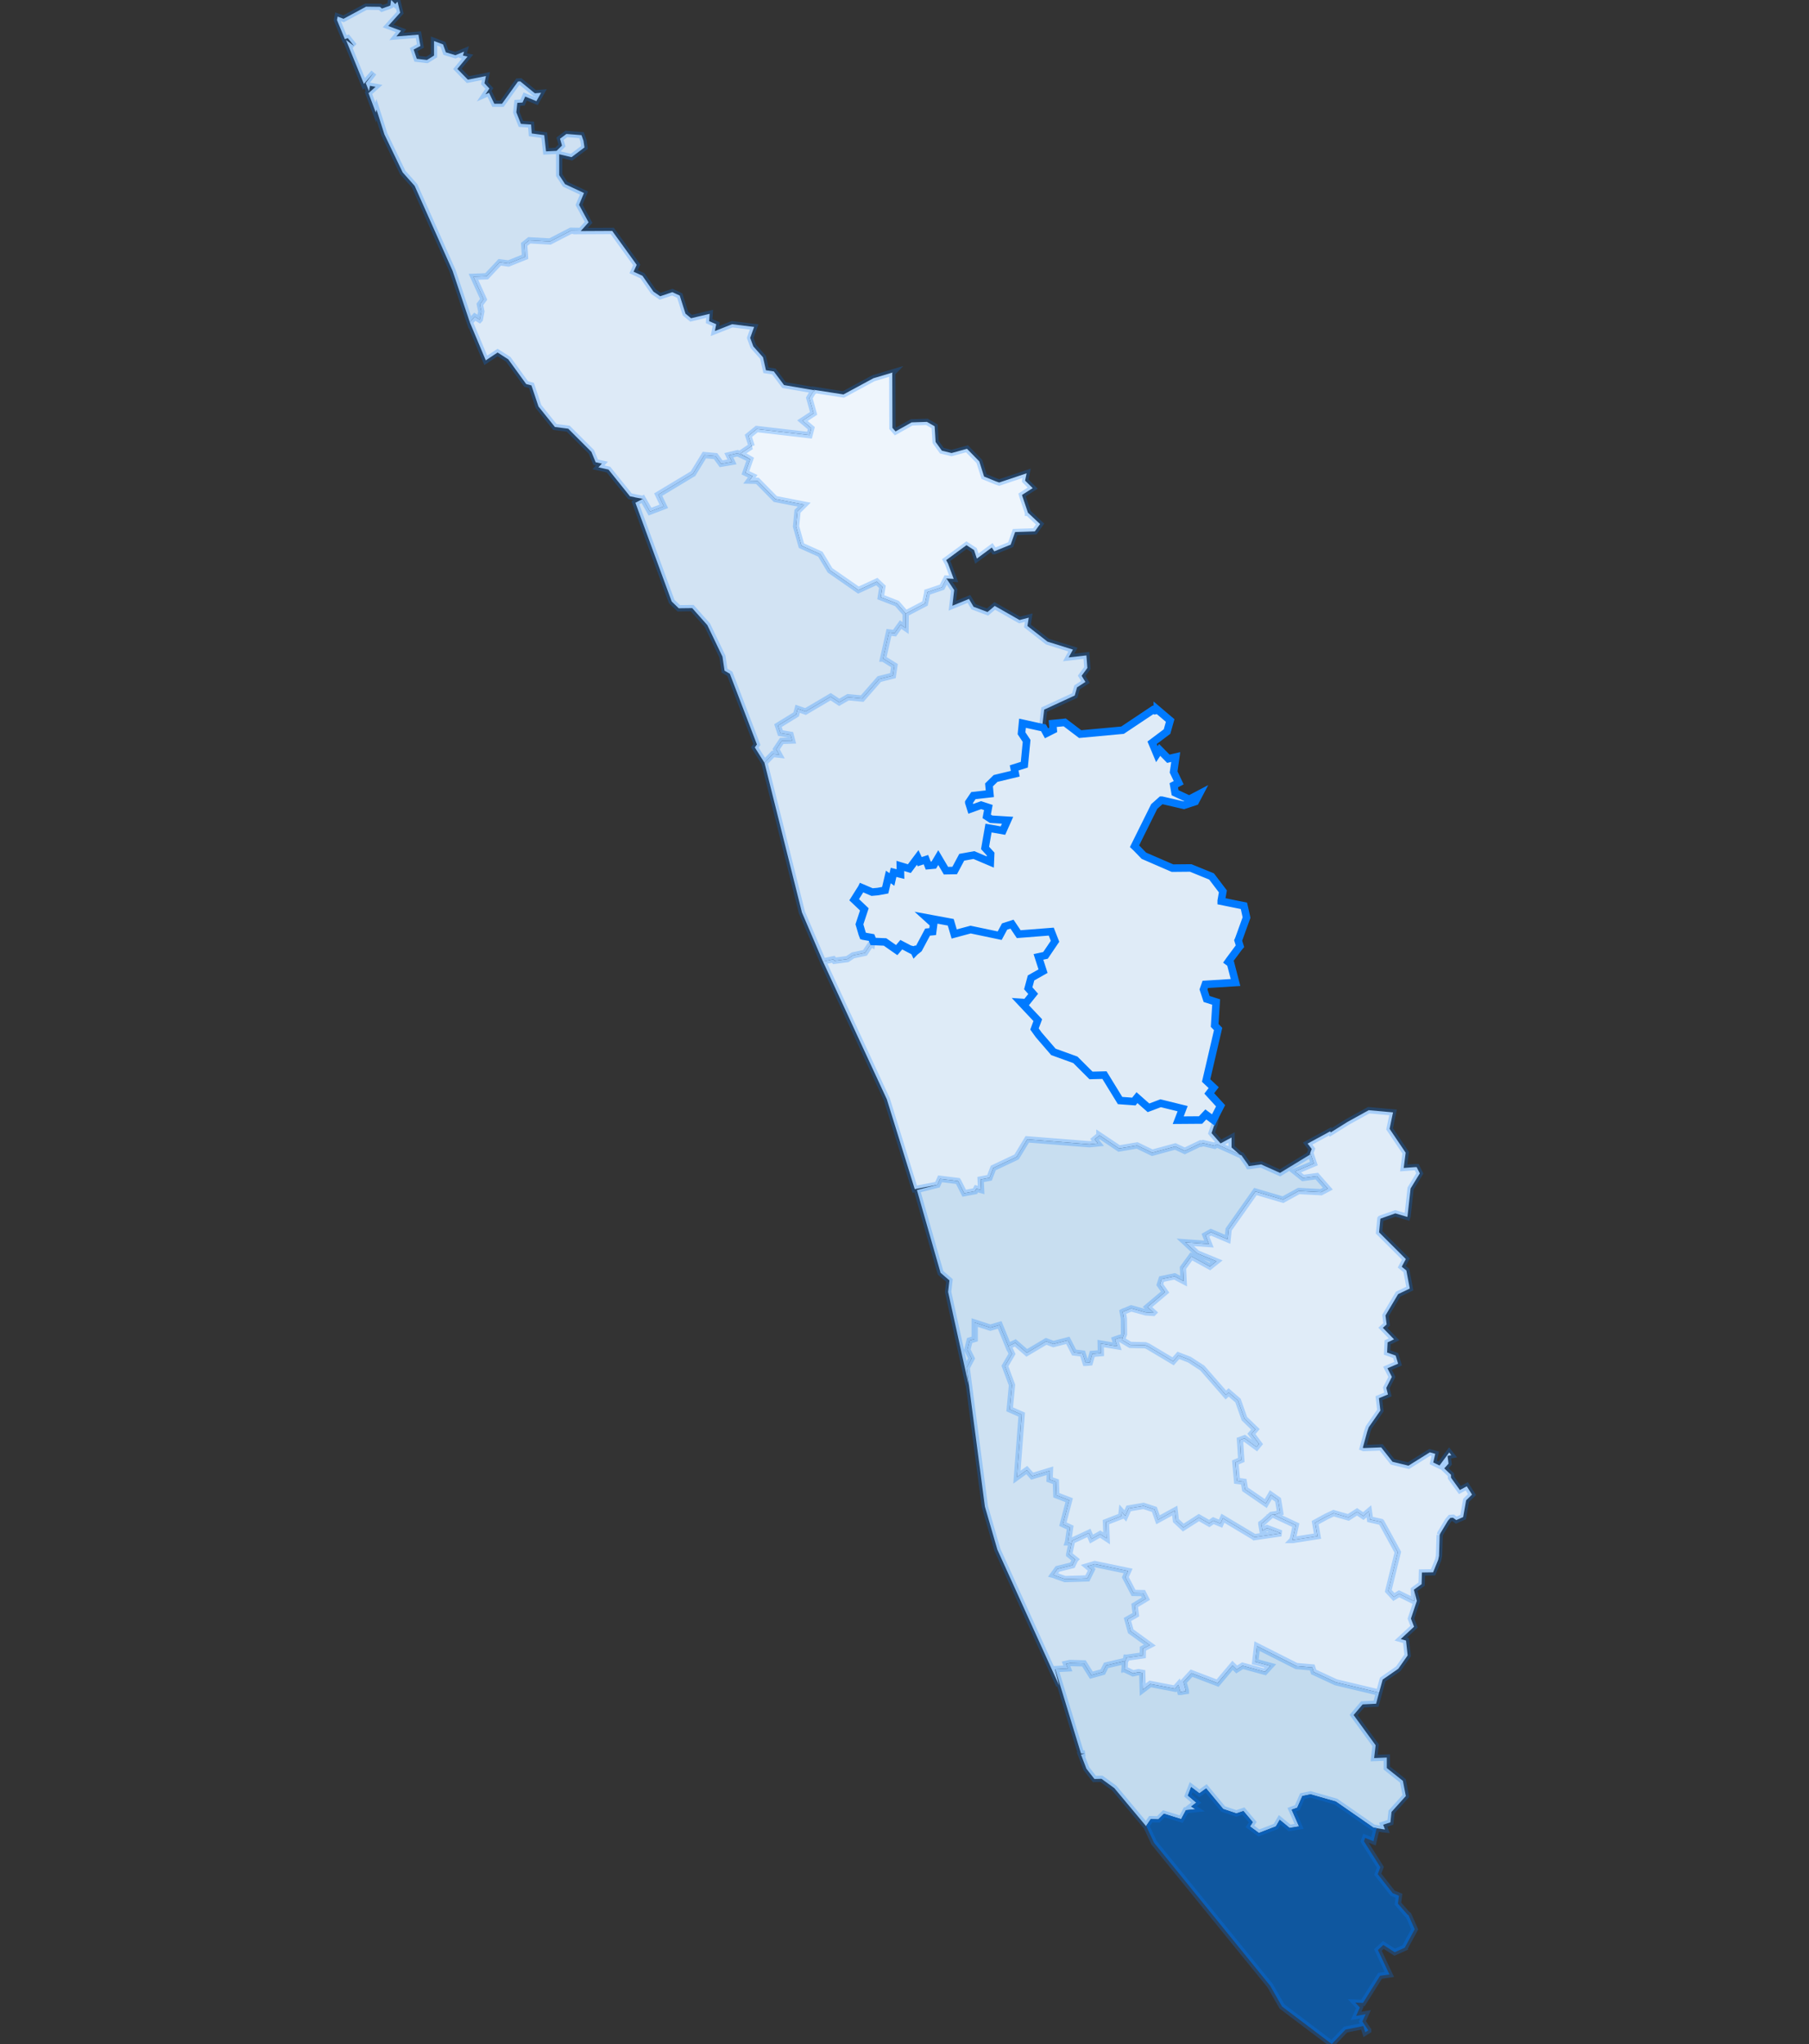 <svg id="chart" pointer-events="auto" preserveAspectRatio="xMidYMid meet" viewBox="0 0 432 488"><rect x="0" y="0" width="432" height="488" fill="#333333" stroke="none"/><g class="regions"><path fill="#CFE1F2" stroke="#007BFF" stroke-opacity="0" stroke-width="1.8" d="M138.714,55.13L136.321,55.089L131.34,57.655L126.398,57.37L125.183,58.348L125.379,61.321L121.417,62.909L119.339,62.624L116.201,65.964L113.063,66.086L115.495,71.461L114.593,72.682L114.946,74.351L114.593,76.224L114.514,76.305L113.377,75.613L112.2,76.956L108.082,64.661L99.022,44.373L96.159,41.154L91.805,32.104L89.922,26.192L89.726,26.844L88.001,22.236L89.687,20.727L88.354,20.482L88.118,21.788L87.334,19.83L89.256,17.342L86.902,20.034L82.627,9.549L84.549,10.978L83.059,9.101L82.353,9.345L80.47,4.775L80.627,3.959L82.039,4.489L87.412,1.592L90.746,1.633L91.217,2.041L92.236,1.673L92.746,1.51L93.217,1.306L93.374,0.122L93.452,-2.2737367544323206e-13L94.394,0.98L94.864,0.449L94.943,0.449L95.57,3.02L92.707,6.203L95.766,7.346L94.668,8.693L99.924,8.285L100.395,10.978L98.786,11.834L99.532,14.037L101.963,14.323L103.65,13.262L103.65,9.794L105.807,10.61L106.474,12.487L108.749,13.181L110.827,12.324L110.553,13.262L111.651,13.507L109.219,16.444L111.73,19.014L116.044,18.157L115.691,19.871L116.868,21.135L115.926,22.522L116.789,22.155L118.044,24.765L119.888,24.765L123.692,19.463L124.241,19.422L127.732,22.277L129.222,22.155L128.085,24.153L125.418,23.052L124.79,24.479L123.535,24.561L123.3,26.804L124.398,29.576L126.83,29.739L126.987,31.86L129.968,32.267L130.399,36.14L132.909,36.018L134.204,34.754L133.733,33.123L135.262,31.982L138.871,32.267L139.342,33.613L139.577,35.203L136.478,37.526L133.576,36.833L133.537,36.833L133.537,41.806L134.949,43.966L139.459,46.085L138.283,48.896L140.557,53.093L140.401,53.256Z" pointer-events="all" style="cursor:pointer"><title>7.08% from Kasaragod</title></path><path fill="#EEF5FC" stroke="#007BFF" stroke-opacity="0" stroke-width="1.8" d="M194.33,93.153L194.369,93.072L201.429,94.17L208.568,90.305L213.196,88.921L213.078,89.044L213.117,102.143L213.862,102.997L217.706,100.841L221.354,100.719L223.197,101.777L223.432,105.518L224.923,107.592L227.237,108.161L230.924,107.145L233.865,110.154L235.003,113.772L237.905,114.951L238.611,115.195L245.161,113L244.808,114.707L244.808,114.748L244.808,114.748L246.612,116.537L244.063,118.163L244.141,118.447L245.475,122.39L245.475,122.431L245.514,122.431L248.377,125.113L247.122,126.86L242.416,127.023L241.357,130.03L237.474,131.615L237.435,131.615L236.846,130.721L233.277,133.362L232.61,131.33L230.806,130.152L226.06,133.646L225.943,133.727L226.374,134.499L227.747,138.196L226.021,138.115L226.021,138.115L226.021,138.115L224.962,140.187L221.707,141.283L221.432,141.365L221.393,141.69L220.883,144.086L216.294,146.482L214.215,144.086L210.332,142.583L210.725,140.105L209.391,138.846L209.391,138.846L204.998,140.877L198.213,136.165L195.899,132.305L191.388,130.274L190.094,125.682L190.447,122.065L192.055,120.48L185.152,119.138L180.877,114.789L178.955,114.748L179.74,113.691L178.014,112.878L179.151,109.625L176.837,108.283L179.387,106.575L179.544,106.535L179.504,106.535L178.72,104.054L180.72,102.427L193.31,103.891L193.742,102.224L191.624,100.434L194.291,98.685L193.546,96.001L193.271,95.024L194.056,93.682L194.644,93.194Z" pointer-events="all" style="cursor:pointer"><title>1.6% from Wayanad</title></path><path fill="#D2E3F3" stroke="#007BFF" stroke-opacity="0" stroke-width="1.8" d="M179.151,109.625L178.014,112.878L179.74,113.691L178.955,114.748L180.877,114.789L185.152,119.138L192.055,120.48L190.447,122.065L190.094,125.682L191.388,130.274L195.899,132.305L198.213,136.165L204.998,140.877L209.391,138.846L209.391,138.846L210.725,140.105L210.332,142.583L214.215,144.086L216.294,146.482L216.294,146.482L216.255,149.934L215.078,149.122L213.627,151.152L212.294,150.99L211.744,153.426L210.882,157.242L210.921,157.242L213.588,158.907L213.235,161.302L209.979,162.114L205.9,166.781L202.527,166.456L200.409,167.674L198.37,166.335L192.369,169.865L190.486,169.216L190.133,170.555L185.78,173.233L186.368,175.019L188.8,175.425L189.153,176.804L186.682,176.885L185.348,178.873L186.054,180.171L184.603,180.009L182.564,182.118L180.25,178.427L180.759,177.737L174.288,160.855L173.033,160.125L172.523,156.755L168.915,149.244L165.306,145.182L162.09,145.223L160.403,143.599L151.736,120.033L153.501,119.098L155.226,122.146L158.521,120.886L157.187,118.081L165.502,113.081L168.209,108.649L170.876,108.893L172.209,110.723L174.798,110.276L174.053,108.69L176.131,108.202Z" pointer-events="all" style="cursor:pointer"><title>6.53% from Kozhikode</title></path><path fill="#D8E7F5" stroke="#007BFF" stroke-opacity="0" stroke-width="1.8" d="M216.294,146.482L220.883,144.086L221.393,141.69L221.432,141.365L221.707,141.283L224.962,140.187L226.021,138.115L226.021,138.115L226.021,138.115L227.865,140.877L227.433,144.614L231.394,142.989L232.493,144.858L235.826,146.117L237.552,144.654L243.475,148.025L245.671,147.457L245.357,149.447L250.142,153.182L256.222,155.09L255.202,156.958L259.438,156.471L259.673,159.475L258.3,161.342L259.203,162.804L257.202,164.102L256.653,166.051L249.358,169.419L248.926,173.112L248.22,173.558L244.181,172.665L243.945,175.059L245.161,176.885L244.612,182.565L242.18,183.335L242.455,184.715L237.748,185.85L236.179,187.392L236.376,189.5L232.453,189.947L231.355,191.569L231.355,191.609L231.826,193.11L234.297,192.218L236.023,192.785L235.63,194.894L236.689,195.583L240.612,195.827L239.513,198.3L236.062,197.692L235.238,202.435L236.572,203.895L236.493,205.8L232.571,204.138L229.669,204.665L227.982,207.826L225.903,207.867L224.06,204.746L223.001,206.529L221.668,206.651L221.118,205.232L219.628,205.719L219.157,204.705L217.157,207.381L215,206.732L215.039,208.678L213.392,208.272L213,209.975L212.137,209.367L211.391,212.528L209.627,212.852L208.254,212.974L205.783,211.92L205.744,212.001L203.979,214.797L206.41,217.107L205.234,220.673L205.43,221.321L205.9,222.942L206.057,223.347L206.175,223.347L206.293,223.509L208.136,223.833L208.371,224.4L208.45,224.684L208.411,224.684L208.293,224.846L208.215,225.413L208.018,225.291L206.567,227.479L203.704,228.086L202.371,228.977L199.272,229.383L198.997,229.018L196.527,229.545L191.506,217.836L182.564,182.118L184.603,180.009L186.054,180.171L185.348,178.873L186.682,176.885L189.153,176.804L188.8,175.425L186.368,175.019L185.78,173.233L190.133,170.555L190.486,169.216L192.369,169.865L198.37,166.335L200.409,167.674L202.527,166.456L205.9,166.781L209.979,162.114L213.235,161.302L213.588,158.907L210.921,157.242L210.882,157.242L211.744,153.426L212.294,150.99L213.627,151.152L215.078,149.122L216.255,149.934L216.294,146.482Z" pointer-events="all" style="cursor:pointer"><title>5.4% from Malappuram</title></path><path fill="#DEEBF7" stroke="#007BFF" stroke-opacity="0" stroke-width="1.8" d="M196.527,229.545L198.997,229.018L199.272,229.383L202.371,228.977L203.704,228.086L206.567,227.479L208.018,225.291L208.215,225.413L208.293,224.846L208.411,224.684L208.45,224.684L208.489,224.765L211.352,224.886L214.137,226.831L215.235,225.534L217.471,226.709L217.824,226.02L217.824,226.061L218.412,227.317L218.53,227.195L218.687,227.074L219.393,226.507L221.511,222.536L222.726,222.415L222.962,220.592L221.354,219.133L227.041,220.186L227.865,222.982L231.787,221.929L238.729,223.387L239.906,221.199L241.67,220.632L243.279,223.023L251.044,222.415L251.947,224.724L249.672,228.086L247.985,228.451L249.083,231.853L246.22,233.473L245.553,235.944L246.73,237.28L245.044,239.386L243.828,239.305L247.828,243.557L247.044,245.662L248.064,247.079L251.554,251.127L256.81,253.029L260.536,256.753L263.752,256.672L267.478,262.743L270.773,262.985L271.518,262.055L274.264,264.482L277.166,263.39L282.422,264.685L281.363,267.436L286.697,267.396L287.952,266.061L289.756,267.396L289.913,267.072L290.266,267.274L290.07,268.326L289.325,270.511L289.521,270.754L291.482,272.979L294.11,271.563L294.11,273.95L296.071,275.689L294.423,274.92L292.698,274.152L290.58,273.181L290.07,273.545L287.285,272.898L286.854,273.06L286.658,272.979L282.932,274.759L280.657,273.707L275.166,275.204L271.557,273.464L267.243,274.192L262.536,271.037L262.536,271.077L261.399,272.008L262.183,272.979L260.144,273.181L245.318,272.008L242.769,276.215L237.199,278.844L236.297,281.19L234.179,281.594L234.297,284.102L233.159,283.778L232.846,284.385L230.257,284.87L228.845,282.079L228.767,281.958L224.491,281.432L223.864,282.848L218.451,283.899L211.784,262.459ZM296.816,276.336L297.012,276.538L296.934,276.498Z" pointer-events="all" style="cursor:pointer"><title>4.32% from Thrissur</title></path><path fill="#E0ECF8" stroke="#007BFF" stroke-opacity="0" stroke-width="1.8" d="M312.818,275.527L313.014,274.92L313.25,274.314L312.269,273.019L317.643,270.106L317.799,270.349L321.8,267.841L326.86,265.049L332.664,265.575L331.841,269.5L335.684,275.204L335.214,278.844L337.92,278.642L338.312,278.642L339.058,280.138L336.861,283.738L336.116,290.41L336.077,290.531L333.214,289.682L329.684,290.935L329.644,290.976L329.331,294.21L335.724,300.597L334.743,302.416L335.841,303.305L336.665,307.63L333.88,308.963L330.86,314.055L331.135,316.196L330.233,317.004L332.9,319.751L331.37,320.479L331.252,322.902L333.292,323.629L333.88,325.568L331.331,326.659L332.39,328.719L331.056,331.344L331.449,332.919L329.291,333.807L329.644,336.755L326.86,340.753L326.507,341.762L325.448,345.638L325.644,345.719L329.84,345.557L332.547,348.988L336.351,349.917L341.45,346.728L342.744,347.091L342.274,349.15L343.764,349.876L346.078,346.768L346.588,347.414L345.686,347.576L345.921,349.432L344.902,350.563L346.51,352.096L346.51,352.783L348.628,355.729L350.275,354.841L350.51,355.204L351.53,356.819L350.118,358.191L349.412,362.186L347.765,362.912L346.98,362.347L346.353,362.388L345.764,363.074L343.999,366.019L343.803,366.463L343.803,366.422L343.803,366.463L343.803,366.463L343.764,367.714L343.646,371.466L343.45,372.393L342.234,375.379L339.567,375.419L339.489,378.202L337.646,379.533L337.724,382.276L334.116,380.501L332.861,381.267L331.527,379.815L333.802,370.578L332.782,368.682L331.213,365.817L329.88,363.396L329.84,363.356L327.173,362.751L326.899,360.814L325.565,361.944L324.075,360.935L321.996,362.266L318.466,361.258L316.74,362.065L314.073,363.517L314.623,366.745L308.7,367.673L308.622,367.673L308.661,367.633L309.445,364.123L304.268,361.702L304.778,361.5L305.719,361.137L305.209,358.07L303.484,356.859L302.268,358.957L297.326,355.567L297.012,353.751L295.404,353.549L295.012,349.15L296.424,348.544L296.11,343.781L297.208,343.377L300.071,345.476L300.66,344.75L298.855,342.327L299.797,341.237L297.169,338.694L295.639,334.373L293.404,332.434L292.737,333.04L287.128,326.619L284.03,324.599L281.402,323.589L280.147,325.003L274.107,321.408L273.518,321.165L269.91,321.085L267.949,319.913L268.067,319.549L268.145,319.267L268.42,318.539L268.38,314.742L268.106,313.206L268.341,313.085L268.694,312.964L270.145,312.358L273.636,313.327L275.401,313.449L275.479,313.368L274.028,312.034L278.225,308.478L276.97,306.7L277.401,305.366L280.5,304.72L282.657,305.851L282.5,302.699L284.5,299.95L288.932,302.376L290.501,301.123L285.873,299.223L283.049,296.595L288.697,296.999L287.873,294.897L289.168,294.17L293.168,295.868L293.404,293.523L299.797,284.465L306.386,286.407L310.151,284.344L310.23,284.344L315.485,284.627L317.093,283.778L314.466,280.785L311.171,281.23L309.249,279.693L313.76,277.792L312.975,275.446Z" pointer-events="all" style="cursor:pointer"><title>4% from Idukki</title></path><path fill="#C8DEF0" stroke="#007BFF" stroke-opacity="0" stroke-width="1.8" d="M223.864,282.848L224.491,281.432L228.767,281.958L228.845,282.079L230.257,284.87L232.846,284.385L233.159,283.778L234.297,284.102L234.179,281.594L236.297,281.19L237.199,278.844L242.769,276.215L245.318,272.008L260.144,273.181L262.183,272.979L261.399,272.008L262.536,271.077L262.536,271.037L267.243,274.192L271.557,273.464L275.166,275.204L280.657,273.707L282.932,274.759L286.658,272.979L286.854,273.06L287.285,272.898L290.07,273.545L290.58,273.181L292.698,274.152L294.423,274.92L296.071,275.689L296.502,275.851L296.816,276.336L296.934,276.498L298.032,278.035L298.228,278.399L298.267,278.399L301.17,277.995L305.68,280.017L312.779,275.689L312.818,275.527L312.975,275.446L313.76,277.792L309.249,279.693L311.171,281.23L314.466,280.785L317.093,283.778L315.485,284.627L310.23,284.344L310.151,284.344L306.386,286.407L299.797,284.465L293.404,293.523L293.168,295.868L289.168,294.17L287.873,294.897L288.697,296.999L283.049,296.595L285.873,299.223L290.501,301.123L288.932,302.376L284.5,299.95L282.5,302.699L282.657,305.851L280.5,304.72L277.401,305.366L276.97,306.7L278.225,308.478L274.028,312.034L275.479,313.368L275.401,313.449L273.636,313.327L270.145,312.358L268.694,312.964L268.341,313.085L268.106,313.206L268.38,314.742L268.42,318.539L268.145,319.267L268.067,319.549L267.792,319.347L267.321,319.428L266.262,319.792L266.772,321.408L262.85,320.761L262.889,323.064L260.85,323.226L260.261,325.286L259.438,325.366L259.281,325.366L259.242,325.366L258.536,323.145L256.496,322.902L255.006,319.994L251.554,320.883L249.829,320.236L245.2,322.983L242.455,320.6L240.925,321.327L240.808,321.408L238.729,316.317L236.493,316.964L232.767,315.752L232.767,319.671L231.551,320.034L231.002,322.256L232.022,324.316L230.845,326.538L231.316,330.657L226.413,308.438L226.727,305.69L224.609,303.871L218.961,284.102Z" pointer-events="all" style="cursor:pointer"><title>8.02% from Ernakulam</title></path><path fill="#CEE1F2" stroke="#007BFF" stroke-opacity="0" stroke-width="1.8" d="M230.845,326.538L232.022,324.316L231.002,322.256L231.551,320.034L232.767,319.671L232.767,315.752L236.493,316.964L238.729,316.317L240.808,321.408L241.67,323.226L239.984,326.134L241.67,330.657L241.121,336.473L243.985,337.724L242.847,352.662L245.2,350.966L246.495,352.419L250.731,351.128L250.652,353.227L252.143,353.751L252.26,356.98L255.32,358.15L253.829,363.881L253.829,363.881L255.555,364.688L255.045,368.117L255.006,368.238L255.045,368.238L255.869,368.52L255.32,371.102L255.32,371.102L255.32,371.102L255.32,371.143L256.771,372.313L256.732,372.353L256.104,373.684L252.535,374.572L251.515,375.984L251.672,376.024L252.496,376.347L254.339,376.992L259.673,376.831L260.693,374.773L259.673,373.926L261.438,373.402L269.4,375.056L268.733,376.548L270.694,380.299L272.969,380.34L273.636,381.671L270.969,383.284L271.244,385.502L269.243,386.631L270.028,389.454L274.577,392.76L272.93,393.607L272.891,395.219L269.165,395.744L268.969,395.744L268.89,396.227L268.616,396.711L268.616,396.55L264.144,397.598L263.36,399.17L260.614,399.936L258.85,397.114L255.476,397.034L254.574,397.235L255.006,398.324L252.025,398.485L252.025,398.566L251.947,398.566L252.927,402.395L238.18,369.973L235.199,359.684Z" pointer-events="all" style="cursor:pointer"><title>7.09% from Alappuzha</title></path><path fill="#DCEAF6" stroke="#007BFF" stroke-opacity="0" stroke-width="1.8" d="M268.067,319.549L267.949,319.913L269.91,321.085L273.518,321.165L274.107,321.408L280.147,325.003L281.402,323.589L284.03,324.599L287.128,326.619L292.737,333.04L293.404,332.434L295.639,334.373L297.169,338.694L299.797,341.237L298.855,342.327L300.66,344.75L300.071,345.476L297.208,343.377L296.11,343.781L296.424,348.544L295.012,349.15L295.404,353.549L297.012,353.751L297.326,355.567L302.268,358.957L303.484,356.859L305.209,358.07L305.719,361.137L304.778,361.5L303.64,361.661L301.679,363.437L301.209,363.759L301.209,363.84L301.483,365.414L302.582,364.809L305.915,366.059L299.561,366.987L299.522,366.947L292.031,362.468L291.482,363.759L289.756,363.033L288.776,363.719L286.305,362.307L282.579,364.688L280.814,363.033L280.539,360.652L276.538,362.831L275.676,360.37L273.087,359.522L269.518,360.128L268.733,361.903L267.87,360.935L267.753,361.984L264.105,363.396L264.262,367.27L262.732,366.261L260.654,367.431L260.026,365.979L256.026,367.835L255.869,368.52L255.045,368.238L255.006,368.238L255.045,368.117L255.555,364.688L253.829,363.881L253.829,363.881L255.32,358.15L252.26,356.98L252.143,353.751L250.652,353.227L250.731,351.128L246.495,352.419L245.2,350.966L242.847,352.662L243.985,337.724L241.121,336.473L241.67,330.657L239.984,326.134L241.67,323.226L240.808,321.408L240.925,321.327L242.455,320.6L245.2,322.983L249.829,320.236L251.554,320.883L255.006,319.994L256.496,322.902L258.536,323.145L259.242,325.366L259.281,325.366L259.438,325.366L260.261,325.286L260.85,323.226L262.889,323.064L262.85,320.761L266.772,321.408L266.262,319.792L267.321,319.428L267.792,319.347Z" pointer-events="all" style="cursor:pointer"><title>4.69% from Kottayam</title></path><path fill="#E0ECF8" stroke="#007BFF" stroke-opacity="0" stroke-width="1.8" d="M304.778,361.5L304.268,361.702L309.445,364.123L308.661,367.633L308.622,367.673L308.7,367.673L314.623,366.745L314.073,363.517L316.74,362.065L318.466,361.258L321.996,362.266L324.075,360.935L325.565,361.944L326.899,360.814L327.173,362.751L329.84,363.356L329.88,363.396L331.213,365.817L332.782,368.682L333.802,370.578L331.527,379.815L332.861,381.267L334.116,380.501L337.724,382.276L337.646,379.533L338.352,382.195L336.94,386.429L337.685,388.365L334.508,391.309L335.763,391.671L336.155,395.219L333.92,398.404L330.193,400.984L329.37,403.967L329.331,404.088L319.015,401.629L313.72,399.17L313.367,398.082L309.602,397.759L300.189,393.002L299.758,396.751L303.366,397.719L302.072,399.13L296.738,397.679L295.326,398.566L294.345,397.598L290.776,401.831L284.54,399.452L282.618,401.549L283.206,403.685L283.206,403.725L282.892,403.766L281.951,403.927L281.873,403.927L281.402,402.234L280.578,403.161L274.695,402.032L272.891,403.403L272.773,399.372L271.871,399.211L270.577,399.493L268.812,398.646L268.576,398.525L268.537,398.525L268.576,398.162L268.616,396.711L268.89,396.227L268.969,395.744L269.165,395.744L272.891,395.219L272.93,393.607L274.577,392.76L270.028,389.454L269.243,386.631L271.244,385.502L270.969,383.284L273.636,381.671L272.969,380.34L270.694,380.299L268.733,376.548L269.4,375.056L261.438,373.402L259.673,373.926L260.693,374.773L259.673,376.831L254.339,376.992L252.496,376.347L251.672,376.024L251.515,375.984L252.535,374.572L256.104,373.684L256.732,372.353L256.771,372.313L255.32,371.143L255.32,371.102L255.32,371.102L255.32,371.102L255.869,368.52L256.026,367.835L260.026,365.979L260.654,367.431L262.732,366.261L264.262,367.27L264.105,363.396L267.753,361.984L267.87,360.935L268.733,361.903L269.518,360.128L273.087,359.522L275.676,360.37L276.538,362.831L280.539,360.652L280.814,363.033L282.579,364.688L286.305,362.307L288.776,363.719L289.756,363.033L291.482,363.759L292.031,362.468L299.522,366.947L299.561,366.987L305.915,366.059L302.582,364.809L301.483,365.414L301.209,363.84L301.209,363.759L301.679,363.437L303.64,361.661Z" pointer-events="all" style="cursor:pointer"><title>3.98% from Pathanamthitta</title></path><path fill="#C3DBEE" stroke="#007BFF" stroke-opacity="0" stroke-width="1.8" d="M252.025,398.566L252.025,398.485L255.006,398.324L254.574,397.235L255.476,397.034L258.85,397.114L260.614,399.936L263.36,399.17L264.144,397.598L268.616,396.55L268.616,396.711L268.576,398.162L268.537,398.525L268.576,398.525L268.812,398.646L270.577,399.493L271.871,399.211L272.773,399.372L272.891,403.403L274.695,402.032L280.578,403.161L281.402,402.234L281.873,403.927L281.951,403.927L282.892,403.766L283.206,403.725L283.206,403.685L282.618,401.549L284.54,399.452L290.776,401.831L294.345,397.598L295.326,398.566L296.738,397.679L302.072,399.13L303.366,397.719L299.758,396.751L300.189,393.002L309.602,397.759L313.367,398.082L313.72,399.17L319.015,401.629L329.331,404.088L328.625,406.748L325.408,406.909L323.251,409.449L328.507,416.662L328.154,419.724L331.174,419.603L331.174,422.101L335.018,425.163L335.724,428.789L332.311,432.575L332.037,435.072L330.311,435.636L330.743,436.764L330.35,436.723L328.86,436.482L327.958,436.321L319.015,430.118L312.975,428.386L311.014,428.789L309.798,431.568L308.465,432.051L310.23,436.039L307.955,436.401L305.602,434.468L304.699,436.039L300.62,437.609L298.502,436.039L299.169,435.032L296.934,432.374L295.247,432.937L292.109,431.89L288.03,426.976L286.422,428.144L284.461,426.654L283.677,428.668L285.677,430.36L284.461,431.286L285.481,431.93L283.206,432.172L282.069,434.307L277.95,433.018L276.617,434.347L274.813,434.307L273.793,435.797L273.714,435.918L273.675,435.958L266.105,426.895L263.046,424.68L261.36,424.72L259.438,422.262L258.144,418.878L259.046,418.636L258.144,418.636Z" pointer-events="all" style="cursor:pointer"><title>8.75% from Kollam</title></path><path fill="#0F579F" stroke="#007BFF" stroke-opacity="0" stroke-width="1.8" d="M273.714,435.918L273.793,435.797L274.813,434.307L276.617,434.347L277.95,433.018L282.069,434.307L283.206,432.172L285.481,431.93L284.461,431.286L285.677,430.36L283.677,428.668L284.461,426.654L286.422,428.144L288.03,426.976L292.109,431.89L295.247,432.937L296.934,432.374L299.169,435.032L298.502,436.039L300.62,437.609L304.699,436.039L305.602,434.468L307.955,436.401L310.23,436.039L308.465,432.051L309.798,431.568L311.014,428.789L312.975,428.386L319.015,430.118L327.958,436.321L328.86,436.482L328.781,436.643L328.703,436.643L327.997,439.583L325.997,438.777L325.722,439.583L329.644,445.784L329.017,447.435L332.586,451.984L334.076,452.588L333.841,454.48L336.116,457.097L336.312,457.177L336.351,457.218L337.842,460.599L335.488,464.945L335.488,464.986L333.057,466.072L330.35,464.342L329.056,465.549L331.802,471.384L329.566,471.706L325.487,478.184L323.643,478.104L324.742,479.271L323.84,481.282L326.114,480.88L325.33,482.61L326.742,484.702L326.742,484.742L326.036,485.184L325.565,483.696L321.329,484.541L318.035,488L306.151,479.029L303.327,474.08L275.597,439.945Z" pointer-events="all" style="cursor:pointer"><title>29.71% from Thiruvananthapuram</title></path><path fill="#DDEAF7" stroke="#007BFF" stroke-opacity="0" stroke-width="1.8" d="M112.2,76.956L113.377,75.613L114.514,76.305L114.593,76.224L114.946,74.351L114.593,72.682L115.495,71.461L113.063,66.086L116.201,65.964L119.339,62.624L121.417,62.909L125.379,61.321L125.183,58.348L126.398,57.37L131.34,57.655L136.321,55.089L138.714,55.13L138.675,55.17L146.205,55.13L152.049,63.235L151.304,64.864L153.422,65.842L156.05,69.628L157.658,70.728L160.56,69.751L162.325,70.565L163.698,74.88L165.032,75.979L169.464,74.921L169.346,76.671L171.033,77.404L170.719,79.032L174.837,77.404L180.093,78.055L179.151,80.66L179.151,80.701L179.191,80.782L179.897,82.695L182.211,85.3L182.917,88.393L184.799,88.677L187.231,91.932L194.33,93.153L194.644,93.194L194.056,93.682L193.271,95.024L193.546,96.001L194.291,98.685L191.624,100.434L193.742,102.224L193.31,103.891L180.72,102.427L178.72,104.054L179.504,106.535L179.544,106.535L179.387,106.575L176.837,108.283L179.151,109.625L176.131,108.202L174.053,108.69L174.798,110.276L172.209,110.723L170.876,108.893L168.209,108.649L165.502,113.081L157.187,118.081L158.521,120.886L155.226,122.146L153.501,119.098L151.775,118.772L151.304,118.65L150.441,118.488L145.303,112.105L142.911,111.577L143.734,110.682L142.244,110.357L141.224,107.877L135.694,102.346L132.517,101.939L128.595,97.058L126.908,92.014L125.653,91.688L121.378,85.788L118.829,84.16L116.005,86.032Z" pointer-events="all" style="cursor:pointer"><title>4.55% from Kannur</title></path><path fill="#DFEBF7" stroke="#007BFF" stroke-opacity="1" stroke-width="1.8" d="M208.45,224.684L208.371,224.4L208.136,223.833L206.293,223.509L206.175,223.347L206.057,223.347L205.9,222.942L205.43,221.321L205.234,220.673L206.41,217.107L203.979,214.797L205.744,212.001L205.783,211.92L208.254,212.974L209.627,212.852L211.391,212.528L212.137,209.367L213,209.975L213.392,208.272L215.039,208.678L215,206.732L217.157,207.381L219.157,204.705L219.628,205.719L221.118,205.232L221.668,206.651L223.001,206.529L224.06,204.746L225.903,207.867L227.982,207.826L229.669,204.665L232.571,204.138L236.493,205.8L236.572,203.895L235.238,202.435L236.062,197.692L239.513,198.3L240.612,195.827L236.689,195.583L235.63,194.894L236.023,192.785L234.297,192.218L231.826,193.11L231.355,191.609L231.355,191.569L232.453,189.947L236.376,189.5L236.179,187.392L237.748,185.85L242.455,184.715L242.18,183.335L244.612,182.565L245.161,176.885L243.945,175.059L244.181,172.665L248.22,173.558L249.201,173.761L249.907,175.059L251.515,174.248L251.397,172.747L253.947,172.503L254.261,172.463L257.947,175.262L268.067,174.329L274.695,169.906L275.362,169.46L275.793,169.663L276.382,169.541L276.382,169.419L279.441,172.016L278.696,174.654L275.126,177.331L276.264,180.05L276.931,179.035L279.009,181.145L280.774,180.739L280.264,184.309L281.48,186.864L280.304,187.473L280.617,189.257L283.991,190.839L286.383,189.582L285.442,191.366L282.735,192.258L277.48,191.042L277.323,191.042L275.636,192.542L271.832,200.205L270.93,202.03L271.4,202.476L272.381,203.489L273.165,204.3L279.99,207.259L284.344,207.218L289.325,209.245L292.031,212.812L291.639,215.04L291.639,215.162L297.051,216.256L297.169,216.742L297.679,219.052L295.835,224.157L295.718,224.44L295.718,224.44L295.679,224.522L296.11,225.899L295.835,226.223L293.639,229.18L293.325,229.626L293.874,230.031L295.051,234.567L287.834,235.012L287.403,236.227L288.148,238.495L290.423,239.224L290.07,244.812L290.893,245.662L288.03,257.967L289.835,259.667L288.776,261.043L291.482,263.997L289.913,267.072L289.756,267.396L287.952,266.061L286.697,267.396L281.363,267.436L282.422,264.685L277.166,263.39L274.264,264.482L271.518,262.055L270.773,262.985L267.478,262.743L263.752,256.672L260.536,256.753L256.81,253.029L251.554,251.127L248.064,247.079L247.044,245.662L247.828,243.557L243.828,239.305L245.044,239.386L246.73,237.28L245.553,235.944L246.22,233.473L249.083,231.853L247.985,228.451L249.672,228.086L251.947,224.724L251.044,222.415L243.279,223.023L241.67,220.632L239.906,221.199L238.729,223.387L231.787,221.929L227.865,222.982L227.041,220.186L221.354,219.133L222.962,220.592L222.726,222.415L221.511,222.536L219.393,226.507L218.687,227.074L218.53,227.195L218.412,227.317L217.824,226.061L217.824,226.02L217.471,226.709L215.235,225.534L214.137,226.831L211.352,224.886L208.489,224.765Z" pointer-events="all" style="cursor:pointer"><title>4.29% from Palakkad</title></path></g><g fill="none" stroke-width="1.5" class="district-borders"><path stroke="rgba(0, 123, 255, 0.251)" d="M138.714,55.13L136.321,55.089L131.34,57.655L126.398,57.37L125.183,58.348L125.379,61.321L121.417,62.909L119.339,62.624L116.201,65.964L113.063,66.086L115.495,71.461L114.593,72.682L114.946,74.351L114.593,76.224L114.514,76.305L113.377,75.613L112.2,76.956L108.082,64.661L99.022,44.373L96.159,41.154L91.805,32.104L89.922,26.192L89.726,26.844L88.001,22.236L89.687,20.727L88.354,20.482L88.118,21.788L87.334,19.83L89.256,17.342L86.902,20.034L82.627,9.549L84.549,10.978L83.059,9.101L82.353,9.345L80.47,4.775L80.627,3.959L82.039,4.489L87.412,1.592L90.746,1.633L91.217,2.041L92.236,1.673L92.746,1.51L93.217,1.306L93.374,0.122L93.452,-2.2737367544323206e-13L94.394,0.98L94.864,0.449L94.943,0.449L95.57,3.02L92.707,6.203L95.766,7.346L94.668,8.693L99.924,8.285L100.395,10.978L98.786,11.834L99.532,14.037L101.963,14.323L103.65,13.262L103.65,9.794L105.807,10.61L106.474,12.487L108.749,13.181L110.827,12.324L110.553,13.262L111.651,13.507L109.219,16.444L111.73,19.014L116.044,18.157L115.691,19.871L116.868,21.135L115.926,22.522L116.789,22.155L118.044,24.765L119.888,24.765L123.692,19.463L124.241,19.422L127.732,22.277L129.222,22.155L128.085,24.153L125.418,23.052L124.79,24.479L123.535,24.561L123.3,26.804L124.398,29.576L126.83,29.739L126.987,31.86L129.968,32.267L130.399,36.14L132.909,36.018L134.204,34.754L133.733,33.123L135.262,31.982L138.871,32.267L139.342,33.613L139.577,35.203L136.478,37.526L133.576,36.833L133.537,36.833L133.537,41.806L134.949,43.966L139.459,46.085L138.283,48.896L140.557,53.093L140.401,53.256L138.714,55.13L138.675,55.17L146.205,55.13L152.049,63.235L151.304,64.864L153.422,65.842L156.05,69.628L157.658,70.728L160.56,69.751L162.325,70.565L163.698,74.88L165.032,75.979L169.464,74.921L169.346,76.671L171.033,77.404L170.719,79.032L174.837,77.404L180.093,78.055L179.151,80.66L179.151,80.701L179.191,80.782L179.897,82.695L182.211,85.3L182.917,88.393L184.799,88.677L187.231,91.932L194.33,93.153L194.369,93.072L201.429,94.17L208.568,90.305L213.196,88.921L213.078,89.044L213.117,102.143L213.862,102.997L217.706,100.841L221.354,100.719L223.197,101.777L223.432,105.518L224.923,107.592L227.237,108.161L230.924,107.145L233.865,110.154L235.003,113.772L237.905,114.951L238.611,115.195L245.161,113L244.808,114.707L244.808,114.748L244.808,114.748L246.612,116.537L244.063,118.163L244.141,118.447L245.475,122.39L245.475,122.431L245.514,122.431L248.377,125.113L247.122,126.86L242.416,127.023L241.357,130.03L237.474,131.615L237.435,131.615L236.846,130.721L233.277,133.362L232.61,131.33L230.806,130.152L226.06,133.646L225.943,133.727L226.374,134.499L227.747,138.196L226.021,138.115L226.021,138.115L224.962,140.187L221.707,141.283L221.432,141.365L221.393,141.69L220.883,144.086L216.294,146.482L214.215,144.086L210.332,142.583L210.725,140.105L209.391,138.846L209.391,138.846L204.998,140.877L198.213,136.165L195.899,132.305L191.388,130.274L190.094,125.682L190.447,122.065L192.055,120.48L185.152,119.138L180.877,114.789L178.955,114.748L179.74,113.691L178.014,112.878L179.151,109.625L176.837,108.283L179.387,106.575L179.544,106.535L179.504,106.535L178.72,104.054L180.72,102.427L193.31,103.891L193.742,102.224L191.624,100.434L194.291,98.685L193.546,96.001L193.271,95.024L194.056,93.682L194.644,93.194L194.33,93.153M216.294,146.482L216.294,146.482L216.255,149.934L215.078,149.122L213.627,151.152L212.294,150.99L211.744,153.426L210.882,157.242L210.921,157.242L213.588,158.907L213.235,161.302L209.979,162.114L205.9,166.781L202.527,166.456L200.409,167.674L198.37,166.335L192.369,169.865L190.486,169.216L190.133,170.555L185.78,173.233L186.368,175.019L188.8,175.425L189.153,176.804L186.682,176.885L185.348,178.873L186.054,180.171L184.603,180.009L182.564,182.118L180.25,178.427L180.759,177.737L174.288,160.855L173.033,160.125L172.523,156.755L168.915,149.244L165.306,145.182L162.09,145.223L160.403,143.599L151.736,120.033L153.501,119.098L155.226,122.146L158.521,120.886L157.187,118.081L165.502,113.081L168.209,108.649L170.876,108.893L172.209,110.723L174.798,110.276L174.053,108.69L176.131,108.202L179.151,109.625M226.021,138.115L227.865,140.877L227.433,144.614L231.394,142.989L232.493,144.858L235.826,146.117L237.552,144.654L243.475,148.025L245.671,147.457L245.357,149.447L250.142,153.182L256.222,155.09L255.202,156.958L259.438,156.471L259.673,159.475L258.3,161.342L259.203,162.804L257.202,164.102L256.653,166.051L249.358,169.419L248.926,173.112L248.22,173.558L244.181,172.665L243.945,175.059L245.161,176.885L244.612,182.565L242.18,183.335L242.455,184.715L237.748,185.85L236.179,187.392L236.376,189.5L232.453,189.947L231.355,191.569L231.355,191.609L231.826,193.11L234.297,192.218L236.023,192.785L235.63,194.894L236.689,195.583L240.612,195.827L239.513,198.3L236.062,197.692L235.238,202.435L236.572,203.895L236.493,205.8L232.571,204.138L229.669,204.665L227.982,207.826L225.903,207.867L224.06,204.746L223.001,206.529L221.668,206.651L221.118,205.232L219.628,205.719L219.157,204.705L217.157,207.381L215,206.732L215.039,208.678L213.392,208.272L213,209.975L212.137,209.367L211.391,212.528L209.627,212.852L208.254,212.974L205.783,211.92L205.744,212.001L203.979,214.797L206.41,217.107L205.234,220.673L205.43,221.321L205.9,222.942L206.057,223.347L206.175,223.347L206.293,223.509L208.136,223.833L208.371,224.4L208.45,224.684L208.411,224.684L208.293,224.846L208.215,225.413L208.018,225.291L206.567,227.479L203.704,228.086L202.371,228.977L199.272,229.383L198.997,229.018L196.527,229.545L191.506,217.836L182.564,182.118M248.22,173.558L249.201,173.761L249.907,175.059L251.515,174.248L251.397,172.747L253.947,172.503L254.261,172.463L257.947,175.262L268.067,174.329L274.695,169.906L275.362,169.46L275.793,169.663L276.382,169.541L276.382,169.419L279.441,172.016L278.696,174.654L275.126,177.331L276.264,180.05L276.931,179.035L279.009,181.145L280.774,180.739L280.264,184.309L281.48,186.864L280.304,187.473L280.617,189.257L283.991,190.839L286.383,189.582L285.442,191.366L282.735,192.258L277.48,191.042L277.323,191.042L275.636,192.542L271.832,200.205L270.93,202.03L271.4,202.476L272.381,203.489L273.165,204.3L279.99,207.259L284.344,207.218L289.325,209.245L292.031,212.812L291.639,215.04L291.639,215.162L297.051,216.256L297.169,216.742L297.679,219.052L295.835,224.157L295.718,224.44L295.718,224.44L295.679,224.522L296.11,225.899L295.835,226.223L293.639,229.18L293.325,229.626L293.874,230.031L295.051,234.567L287.834,235.012L287.403,236.227L288.148,238.495L290.423,239.224L290.07,244.812L290.893,245.662L288.03,257.967L289.835,259.667L288.776,261.043L291.482,263.997L289.913,267.072L289.756,267.396L287.952,266.061L286.697,267.396L281.363,267.436L282.422,264.685L277.166,263.39L274.264,264.482L271.518,262.055L270.773,262.985L267.478,262.743L263.752,256.672L260.536,256.753L256.81,253.029L251.554,251.127L248.064,247.079L247.044,245.662L247.828,243.557L243.828,239.305L245.044,239.386L246.73,237.28L245.553,235.944L246.22,233.473L249.083,231.853L247.985,228.451L249.672,228.086L251.947,224.724L251.044,222.415L243.279,223.023L241.67,220.632L239.906,221.199L238.729,223.387L231.787,221.929L227.865,222.982L227.041,220.186L221.354,219.133L222.962,220.592L222.726,222.415L221.511,222.536L219.393,226.507L218.687,227.074L218.53,227.195L218.412,227.317L217.824,226.061L217.824,226.02L217.471,226.709L215.235,225.534L214.137,226.831L211.352,224.886L208.489,224.765L208.45,224.684M289.913,267.072L290.266,267.274L290.07,268.326L289.325,270.511L289.521,270.754L291.482,272.979L294.11,271.563L294.11,273.95L296.071,275.689L294.423,274.92L292.698,274.152L290.58,273.181L290.07,273.545L287.285,272.898L286.854,273.06L286.658,272.979L282.932,274.759L280.657,273.707L275.166,275.204L271.557,273.464L267.243,274.192L262.536,271.037L262.536,271.077L261.399,272.008L262.183,272.979L260.144,273.181L245.318,272.008L242.769,276.215L237.199,278.844L236.297,281.19L234.179,281.594L234.297,284.102L233.159,283.778L232.846,284.385L230.257,284.87L228.845,282.079L228.767,281.958L224.491,281.432L223.864,282.848L218.451,283.899L211.784,262.459L196.527,229.545M296.071,275.689L296.502,275.851L296.816,276.336L297.012,276.538L296.934,276.498L296.816,276.336M296.934,276.498L298.032,278.035L298.228,278.399L298.267,278.399L301.17,277.995L305.68,280.017L312.779,275.689L312.818,275.527L313.014,274.92L313.25,274.314L312.269,273.019L317.643,270.106L317.799,270.349L321.8,267.841L326.86,265.049L332.664,265.575L331.841,269.5L335.684,275.204L335.214,278.844L337.92,278.642L338.312,278.642L339.058,280.138L336.861,283.738L336.116,290.41L336.077,290.531L333.214,289.682L329.684,290.935L329.644,290.976L329.331,294.21L335.724,300.597L334.743,302.416L335.841,303.305L336.665,307.63L333.88,308.963L330.86,314.055L331.135,316.196L330.233,317.004L332.9,319.751L331.37,320.479L331.252,322.902L333.292,323.629L333.88,325.568L331.331,326.659L332.39,328.719L331.056,331.344L331.449,332.919L329.291,333.807L329.644,336.755L326.86,340.753L326.507,341.762L325.448,345.638L325.644,345.719L329.84,345.557L332.547,348.988L336.351,349.917L341.45,346.728L342.744,347.091L342.274,349.15L343.764,349.876L346.078,346.768L346.588,347.414L345.686,347.576L345.921,349.432L344.902,350.563L346.51,352.096L346.51,352.783L348.628,355.729L350.275,354.841L350.51,355.204L351.53,356.819L350.118,358.191L349.412,362.186L347.765,362.912L346.98,362.347L346.353,362.388L345.764,363.074L343.999,366.019L343.803,366.463L343.803,366.422L343.803,366.463L343.803,366.463L343.764,367.714L343.646,371.466L343.45,372.393L342.234,375.379L339.567,375.419L339.489,378.202L337.646,379.533L337.724,382.276L334.116,380.501L332.861,381.267L331.527,379.815L333.802,370.578L332.782,368.682L331.213,365.817L329.88,363.396L329.84,363.356L327.173,362.751L326.899,360.814L325.565,361.944L324.075,360.935L321.996,362.266L318.466,361.258L316.74,362.065L314.073,363.517L314.623,366.745L308.7,367.673L308.622,367.673L308.661,367.633L309.445,364.123L304.268,361.702L304.778,361.5L305.719,361.137L305.209,358.07L303.484,356.859L302.268,358.957L297.326,355.567L297.012,353.751L295.404,353.549L295.012,349.15L296.424,348.544L296.11,343.781L297.208,343.377L300.071,345.476L300.66,344.75L298.855,342.327L299.797,341.237L297.169,338.694L295.639,334.373L293.404,332.434L292.737,333.04L287.128,326.619L284.03,324.599L281.402,323.589L280.147,325.003L274.107,321.408L273.518,321.165L269.91,321.085L267.949,319.913L268.067,319.549L268.145,319.267L268.42,318.539L268.38,314.742L268.106,313.206L268.341,313.085L268.694,312.964L270.145,312.358L273.636,313.327L275.401,313.449L275.479,313.368L274.028,312.034L278.225,308.478L276.97,306.7L277.401,305.366L280.5,304.72L282.657,305.851L282.5,302.699L284.5,299.95L288.932,302.376L290.501,301.123L285.873,299.223L283.049,296.595L288.697,296.999L287.873,294.897L289.168,294.17L293.168,295.868L293.404,293.523L299.797,284.465L306.386,286.407L310.151,284.344L310.23,284.344L315.485,284.627L317.093,283.778L314.466,280.785L311.171,281.23L309.249,279.693L313.76,277.792L312.975,275.446L312.818,275.527M268.067,319.549L267.792,319.347L267.321,319.428L266.262,319.792L266.772,321.408L262.85,320.761L262.889,323.064L260.85,323.226L260.261,325.286L259.438,325.366L259.281,325.366L259.242,325.366L258.536,323.145L256.496,322.902L255.006,319.994L251.554,320.883L249.829,320.236L245.2,322.983L242.455,320.6L240.925,321.327L240.808,321.408L238.729,316.317L236.493,316.964L232.767,315.752L232.767,319.671L231.551,320.034L231.002,322.256L232.022,324.316L230.845,326.538L231.316,330.657L226.413,308.438L226.727,305.69L224.609,303.871L218.961,284.102L223.864,282.848M240.808,321.408L241.67,323.226L239.984,326.134L241.67,330.657L241.121,336.473L243.985,337.724L242.847,352.662L245.2,350.966L246.495,352.419L250.731,351.128L250.652,353.227L252.143,353.751L252.26,356.98L255.32,358.15L253.829,363.881L253.829,363.881L255.555,364.688L255.045,368.117L255.006,368.238L255.045,368.238L255.869,368.52L255.32,371.102L255.32,371.102L255.32,371.143L256.771,372.313L256.732,372.353L256.104,373.684L252.535,374.572L251.515,375.984L251.672,376.024L252.496,376.347L254.339,376.992L259.673,376.831L260.693,374.773L259.673,373.926L261.438,373.402L269.4,375.056L268.733,376.548L270.694,380.299L272.969,380.34L273.636,381.671L270.969,383.284L271.244,385.502L269.243,386.631L270.028,389.454L274.577,392.76L272.93,393.607L272.891,395.219L269.165,395.744L268.969,395.744L268.89,396.227L268.616,396.711L268.616,396.55L264.144,397.598L263.36,399.17L260.614,399.936L258.85,397.114L255.476,397.034L254.574,397.235L255.006,398.324L252.025,398.485L252.025,398.566L251.947,398.566L252.927,402.395L238.18,369.973L235.199,359.684L230.845,326.538M304.778,361.5L303.64,361.661L301.679,363.437L301.209,363.759L301.209,363.84L301.483,365.414L302.582,364.809L305.915,366.059L299.561,366.987L299.522,366.947L292.031,362.468L291.482,363.759L289.756,363.033L288.776,363.719L286.305,362.307L282.579,364.688L280.814,363.033L280.539,360.652L276.538,362.831L275.676,360.37L273.087,359.522L269.518,360.128L268.733,361.903L267.87,360.935L267.753,361.984L264.105,363.396L264.262,367.27L262.732,366.261L260.654,367.431L260.026,365.979L256.026,367.835L255.869,368.52M337.646,379.533L338.352,382.195L336.94,386.429L337.685,388.365L334.508,391.309L335.763,391.671L336.155,395.219L333.92,398.404L330.193,400.984L329.37,403.967L329.331,404.088L319.015,401.629L313.72,399.17L313.367,398.082L309.602,397.759L300.189,393.002L299.758,396.751L303.366,397.719L302.072,399.13L296.738,397.679L295.326,398.566L294.345,397.598L290.776,401.831L284.54,399.452L282.618,401.549L283.206,403.685L283.206,403.725L282.892,403.766L281.951,403.927L281.873,403.927L281.402,402.234L280.578,403.161L274.695,402.032L272.891,403.403L272.773,399.372L271.871,399.211L270.577,399.493L268.812,398.646L268.576,398.525L268.537,398.525L268.576,398.162L268.616,396.711M329.331,404.088L328.625,406.748L325.408,406.909L323.251,409.449L328.507,416.662L328.154,419.724L331.174,419.603L331.174,422.101L335.018,425.163L335.724,428.789L332.311,432.575L332.037,435.072L330.311,435.636L330.743,436.764L330.35,436.723L328.86,436.482L327.958,436.321L319.015,430.118L312.975,428.386L311.014,428.789L309.798,431.568L308.465,432.051L310.23,436.039L307.955,436.401L305.602,434.468L304.699,436.039L300.62,437.609L298.502,436.039L299.169,435.032L296.934,432.374L295.247,432.937L292.109,431.89L288.03,426.976L286.422,428.144L284.461,426.654L283.677,428.668L285.677,430.36L284.461,431.286L285.481,431.93L283.206,432.172L282.069,434.307L277.95,433.018L276.617,434.347L274.813,434.307L273.793,435.797L273.714,435.918L273.675,435.958L266.105,426.895L263.046,424.68L261.36,424.72L259.438,422.262L258.144,418.878L259.046,418.636L258.144,418.636L252.025,398.566M328.86,436.482L328.781,436.643L328.703,436.643L327.997,439.583L325.997,438.777L325.722,439.583L329.644,445.784L329.017,447.435L332.586,451.984L334.076,452.588L333.841,454.48L336.116,457.097L336.312,457.177L336.351,457.218L337.842,460.599L335.488,464.945L335.488,464.986L333.057,466.072L330.35,464.342L329.056,465.549L331.802,471.384L329.566,471.706L325.487,478.184L323.643,478.104L324.742,479.271L323.84,481.282L326.114,480.88L325.33,482.61L326.742,484.702L326.742,484.742L326.036,485.184L325.565,483.696L321.329,484.541L318.035,488L306.151,479.029L303.327,474.08L275.597,439.945L273.714,435.918M153.501,119.098L151.775,118.772L151.304,118.65L150.441,118.488L145.303,112.105L142.911,111.577L143.734,110.682L142.244,110.357L141.224,107.877L135.694,102.346L132.517,101.939L128.595,97.058L126.908,92.014L125.653,91.688L121.378,85.788L118.829,84.16L116.005,86.032L112.2,76.956"/></g></svg>
